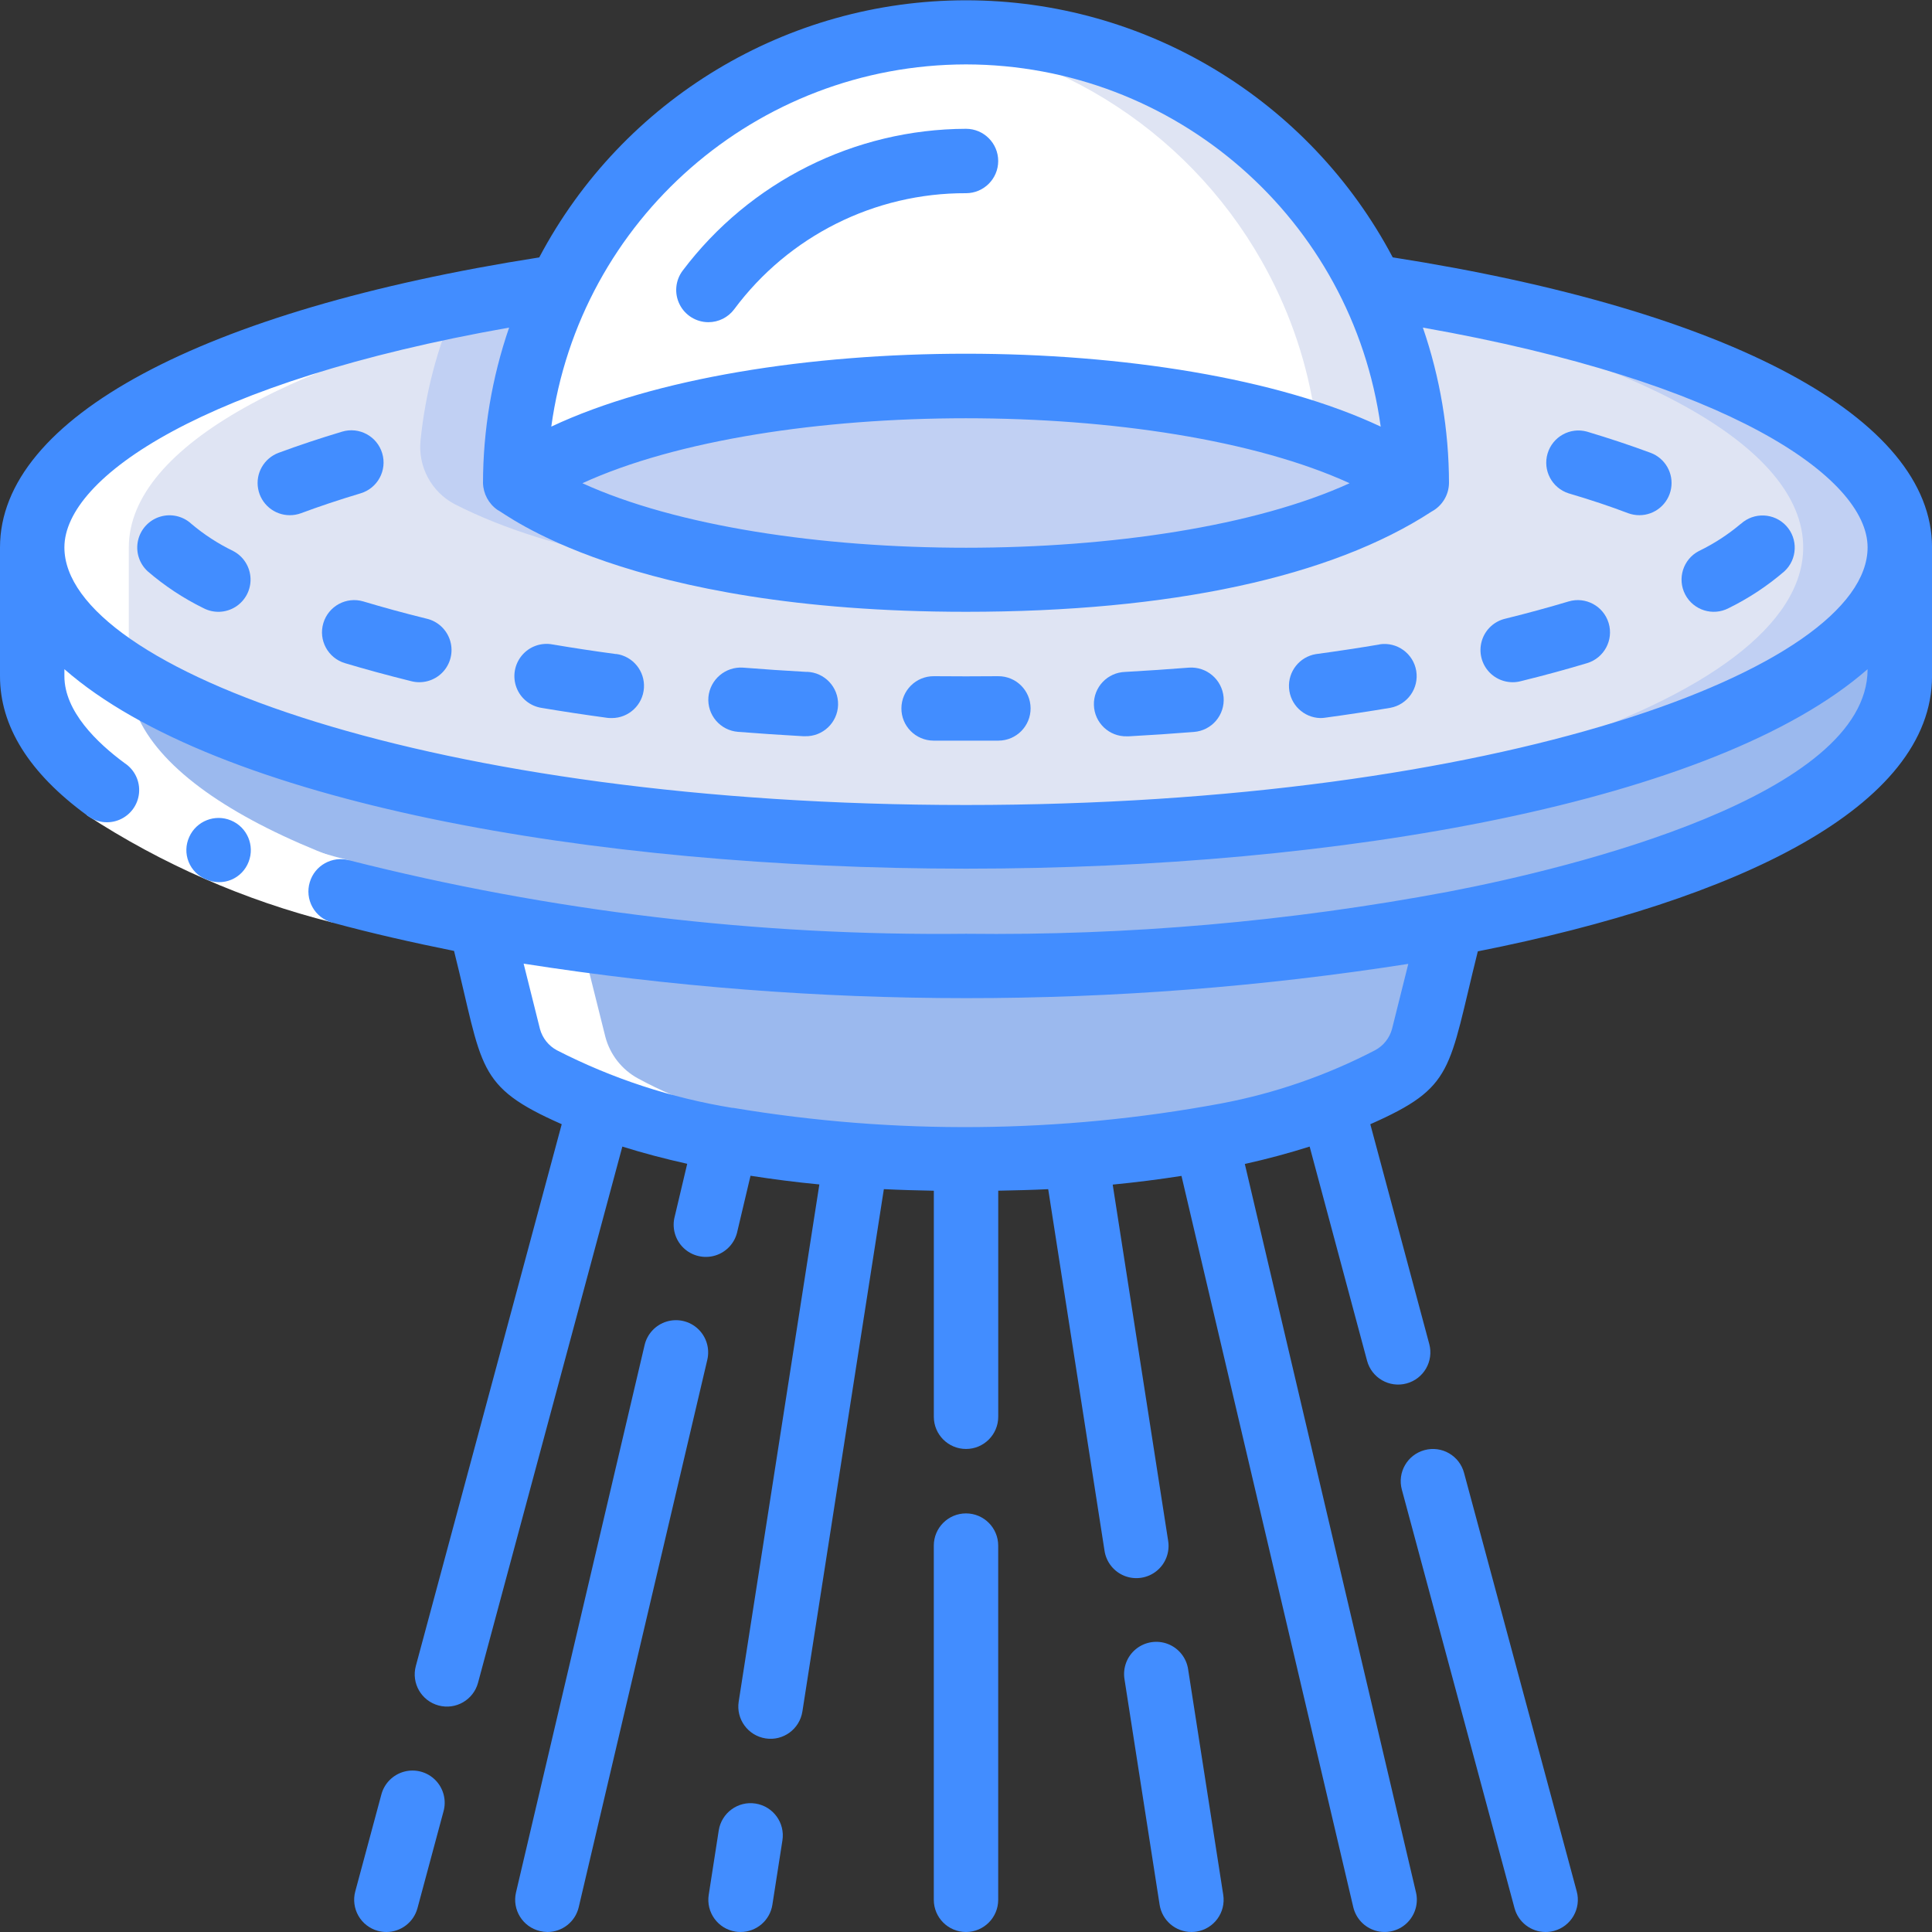 <svg height="60" viewBox="0 0 60 60" width="60" xmlns="http://www.w3.org/2000/svg"><rect x="0" y="0" width="60" height="60" fill="#333333" stroke="none"/><g id="Page-1" fill="none" fill-rule="evenodd"><g id="007---UFO" fill-rule="nonzero"><path id="Shape" d="m14.92 28.68.88 3.52c.145.55.51 1.017 1.01 1.29 6.09 3.336 20.19 3.41 26.38 0 .5-.273.865-.74 1.01-1.29l.88-3.52" fill="#9bb9ee"/><path id="Shape" d="m59 17c0 4.97-12.98 9-29 9s-29-4.03-29-9c0-3.57 6.69-6.65 16.4-8.1-.924 1.9-1.403 3.987-1.4 6.1 3 2 8 3 14 3s11-1 14-3c.005-2.114-.474-4.2-1.4-6.1 9.71 1.45 16.4 4.53 16.4 8.1z" fill="#dfe4f3"/><path id="Shape" d="m42.6 8.9c.09.184.158.381.24.569 7.924 1.603 13.16 4.374 13.16 7.531 0 4.814-12.178 8.746-27.5 8.988.497.008.997.012 1.5.012 16.02 0 29-4.03 29-9 0-3.57-6.69-6.65-16.4-8.1z" fill="#c1d0f3"/><path id="Shape" d="m14.161 9.469c-.582 1.335-.953 2.751-1.1 4.2-.087.819.335 1.608 1.064 1.991 3.054 1.559 7.575 2.34 12.875 2.34.511 0 1-.017 1.5-.032-5.326-.156-9.756-1.138-12.5-2.968-.003-2.113.476-4.2 1.4-6.1-1.124.168-2.2.36-3.239.569z" fill="#c1d0f3"/><path id="Shape" d="m59 17v4c0 3.26-5.57 6.11-13.92 7.68-9.976 1.761-20.184 1.761-30.16 0-8.35-1.57-13.92-4.42-13.92-7.68v-4c0 4.97 12.98 9 29 9s29-4.03 29-9z" fill="#9bb9ee"/><ellipse id="Oval" cx="30" cy="15" fill="#c1d0f3" rx="14" ry="3"/><path id="Shape" d="m44 15c-3-2-8-3-14-3s-11 1-14 3c0-7.732 6.268-14 14-14s14 6.268 14 14z" fill="#fff"/><path id="Shape" d="m39.6 8.9c.708 1.454 1.153 3.021 1.316 4.63 1.085.361 2.121.854 3.084 1.47.005-2.114-.474-4.2-1.4-6.1-2.553-5.344-8.215-8.481-14.1-7.811 4.799.517 8.993 3.469 11.1 7.811z" fill="#dfe4f3"/><path id="Shape" d="m14.92 28.68.88 3.52c.145.55.51 1.017 1.01 1.29 3.374 1.847 9.2 2.69 14.782 2.5-4.585-.147-9.011-.982-11.782-2.5-.5-.273-.865-.74-1.01-1.29l-.88-3.52c-8.35-1.57-13.92-4.42-13.92-7.68v-4c0-3.157 5.236-5.928 13.161-7.531 1.11-.222 2.106-.4 3.239-.569 2.104-4.335 6.287-7.284 11.077-7.808-.99-.105-1.987-.105-2.977 0-4.798.517-8.992 3.467-11.1 7.808-1.133.169-2.129.347-3.239.569-7.925 1.603-13.161 4.374-13.161 7.531v4c0 3.26 5.57 6.11 13.92 7.68z" fill="#fff"/><path id="Shape" d="m10.847 26.719-.539 1.926c-2.708-.681-5.283-1.809-7.621-3.336l1.183-1.609c2.146 1.38 4.502 2.4 6.977 3.019z" fill="#fff"/><g fill="#428dff"><path id="Shape" d="m6.411 27.314c.247.108.527.11.775.006.248-.105.442-.307.537-.56.194-.505-.049-1.072-.548-1.28-.499-.209-1.073.016-1.296.508-.114.245-.122.527-.021.778.101.251.301.449.553.548z"/><path id="Shape" d="m43.253 7.994c-2.597-4.912-7.697-7.985-13.253-7.985s-10.656 3.073-13.253 7.985c-10.493 1.643-16.747 4.994-16.747 9.006v4c0 1.551.9 3 2.687 4.309.286.235.678.293 1.02.15s.577-.462.611-.831-.138-.726-.448-.929c-.853-.629-1.87-1.606-1.87-2.7v-.217c9.427 8.26 46.572 8.261 56 0 0 3.927-9.158 6.173-13.016 6.91-4.939.929-9.958 1.367-14.984 1.307-6.456.073-12.894-.694-19.153-2.281-.526-.146-1.073.157-1.227.681-.077.257-.048.534.082.769.129.235.348.408.606.481 1.257.342 2.524.626 3.793.883.911 3.642.654 4.194 3.344 5.381l-4.531 16.826c-.144.534.172 1.082.706 1.226s1.082-.172 1.226-.706l4.482-16.651c.634.2 1.309.377 2.014.535l-.385 1.626c-.097.353.006.731.269.985.263.254.644.344.994.235.349-.109.611-.401.682-.76l.406-1.715c.689.107 1.4.2 2.138.27l-2.505 16.061c-.085.546.289 1.057.835 1.143s1.057-.289 1.143-.835l2.53-16.223c.506.025 1.026.039 1.552.049v7.02c0 .552.448 1 1 1s1-.448 1-1v-7.021c.524-.01 1.047-.022 1.552-.047l1.748 11.222c.051.356.29.658.625.789.335.131.715.072.995-.155.28-.227.415-.587.356-.942l-1.721-11.056c.737-.071 1.447-.163 2.136-.27l5.335 22.709c.082.348.343.626.685.729s.714.016.974-.229c.26-.245.37-.61.289-.958l-5.316-22.622c.708-.157 1.377-.339 2.013-.54l1.783 6.65c.143.534.691.85 1.225.707s.85-.691.707-1.225l-1.831-6.826c2.628-1.161 2.411-1.658 3.339-5.369 8.073-1.598 14.106-4.488 14.106-8.546v-4c0-4.012-6.254-7.363-16.747-9.006zm-.022 23.959c-.076.283-.265.522-.523.661-1.508.785-3.123 1.343-4.794 1.657-4.998.929-10.12.975-15.134.136-.01 0-.02 0-.031 0-1.899-.308-3.738-.911-5.45-1.788-.26-.138-.451-.377-.529-.66l-.508-2.032c9.102 1.426 18.371 1.429 27.474.007zm-13.231-29.953c6.499.009 11.996 4.81 12.879 11.249-6.4-3.016-19.353-3.021-25.758 0 .883-6.439 6.38-11.24 12.879-11.249zm11.913 13.007c-5.845 2.67-17.975 2.673-23.826 0 5.869-2.69 17.955-2.69 23.826 0zm-11.913 9.993c-16.5 0-28-4.216-28-8 0-2.177 4.341-5.157 13.811-6.826-.534 1.553-.808 3.184-.811 4.826.009.332.174.641.445.832.211.082 3.976 3.168 14.555 3.168 6.352 0 11.344-1.078 14.459-3.112.329-.175.536-.516.541-.888-.003-1.642-.277-3.273-.811-4.826 9.47 1.669 13.811 4.649 13.811 6.826 0 3.784-11.5 8-28 8z"/><path id="Shape" d="m51.261 14.063c-.616-.229-1.281-.45-1.975-.658-.525-.145-1.068.157-1.224.678-.156.521.134 1.072.652 1.238.679.2 1.296.406 1.849.617.112.041.23.062.349.062.484-0.0.898-.347.984-.823s-.182-.945-.635-1.114z"/><path id="Shape" d="m11.87 14.077c-.158-.529-.715-.83-1.244-.672-.694.208-1.358.429-1.975.658-.453.169-.721.638-.635 1.114s.5.823.984.823c.119-0.0.237-.021.349-.062.554-.207 1.17-.413 1.849-.617.529-.158.83-.715.672-1.244z"/><path id="Shape" d="m31 21h-.011c-.652.006-1.326.006-1.978 0h-.011c-.552-.003-1.002.442-1.006.995s.442 1.002.995 1.006h1.011 1.011c.552-.003.998-.453.995-1.006s-.453-.998-1.006-.995z"/><path id="Shape" d="m25.055 20.867c-.675-.037-1.334-.082-1.976-.133-.549-.039-1.029.369-1.079.917-.021.265.064.527.236.729.172.202.418.327.682.348.657.052 1.332.097 2.024.136h.058c.552.015 1.012-.421 1.027-.973s-.421-1.012-.973-1.027z"/><path id="Shape" d="m19.135 20.313c-.685-.092-1.345-.192-1.979-.3-.355-.066-.718.065-.949.343-.231.277-.295.657-.168.995s.428.58.785.634c.655.11 1.335.213 2.041.309.045.005.09.007.135.006.526 0.0.963-.408.998-.933.035-.525-.342-.988-.864-1.058z"/><path id="Shape" d="m13.24 19.211c-.7-.172-1.347-.351-1.953-.532-.529-.159-1.086.142-1.245.671-.159.529.142 1.086.671 1.245.635.19 1.318.376 2.047.557.35.095.724-.007.978-.266.253-.259.347-.636.243-.984s-.387-.612-.741-.691z"/><path id="Shape" d="m7.244 17.113c-.467-.226-.904-.509-1.3-.844-.263-.243-.635-.327-.977-.221-.342.106-.601.387-.68.736s.034.713.297.956c.527.455 1.11.84 1.735 1.147.317.165.698.149.999-.043.301-.192.478-.53.462-.887-.016-.357-.22-.679-.537-.844z"/><path id="Shape" d="m36.921 20.734c-.642.051-1.301.095-1.976.133-.552.015-.988.475-.973 1.027s.475.988 1.027.973h.056c.692-.038 1.367-.083 2.024-.136.266-.02.512-.145.685-.348.173-.203.258-.466.236-.732-.05-.549-.53-.956-1.079-.917z"/><path id="Shape" d="m42.844 20.014c-.634.107-1.294.207-1.979.3-.508.085-.868.541-.833 1.054.035.514.454.917.968.932.045-0.0.091-.003.136-.009.706-.096 1.386-.199 2.041-.309.537-.099.895-.611.805-1.149s-.597-.905-1.137-.823z"/><path id="Shape" d="m48.713 18.679c-.606.181-1.257.36-1.953.532-.354.079-.638.343-.741.691s-.01.724.243.984c.253.259.628.361.978.266.73-.18 1.412-.366 2.047-.557.529-.159.83-.716.671-1.245-.159-.529-.716-.83-1.245-.671z"/><path id="Shape" d="m54.06 16.269c-.396.335-.833.618-1.3.844-.49.255-.68.859-.425 1.349.255.49.859.68 1.349.425.625-.307 1.208-.692 1.735-1.147.402-.375.426-1.005.054-1.409-.373-.405-1.002-.432-1.409-.062z"/><path id="Shape" d="m22 10.006c.315 0 .611-.148.8-.4 1.691-2.277 4.364-3.616 7.2-3.606.552 0 1-.448 1-1s-.448-1-1-1c-3.461.011-6.717 1.642-8.8 4.406-.227.303-.264.708-.094 1.047.169.339.516.553.894.553z"/><path id="Shape" d="m12 60c.452-0.0.847-.304.965-.74l.807-3c.099-.347.003-.72-.25-.977-.254-.257-.626-.357-.974-.262-.348.095-.618.369-.707.719l-.808 3c-.069.256-.033.529.099.759.132.23.351.398.607.467.085.023.173.034.261.034z"/><path id="Shape" d="m17 60c.464-0.0.867-.319.973-.771l3.993-17c.082-.348-.028-.713-.288-.958-.26-.245-.631-.332-.974-.229-.342.103-.603.381-.685.729l-3.994 17c-.125.537.208 1.074.745 1.2.075.018.152.028.23.029z"/><path id="Shape" d="m23 60c.492-.001.911-.359.987-.846l.312-2c.085-.546-.289-1.057-.835-1.143s-1.057.289-1.143.835l-.311 2c-.085.546.288 1.057.834 1.142.051.008.103.012.155.012z"/><path id="Shape" d="m48 60c.088-0.0.176-.011.261-.034.256-.069.475-.237.607-.467.132-.23.168-.503.099-.759l-3.5-13c-.144-.534-.692-.85-1.226-.706-.534.144-.85.692-.706 1.226l3.5 13c.118.436.513.74.965.74z"/><path id="Shape" d="m37 60c.052-0.0.104-.004.155-.012.546-.085.919-.596.834-1.142l-1.09-7c-.051-.356-.29-.658-.625-.789-.335-.131-.715-.072-.995.155-.28.227-.415.587-.356.942l1.09 7c.076.487.495.845.987.846z"/><path id="Shape" d="m31 59v-11c0-.552-.448-1-1-1s-1 .448-1 1v11c0 .552.448 1 1 1s1-.448 1-1z"/></g></g></g></svg>